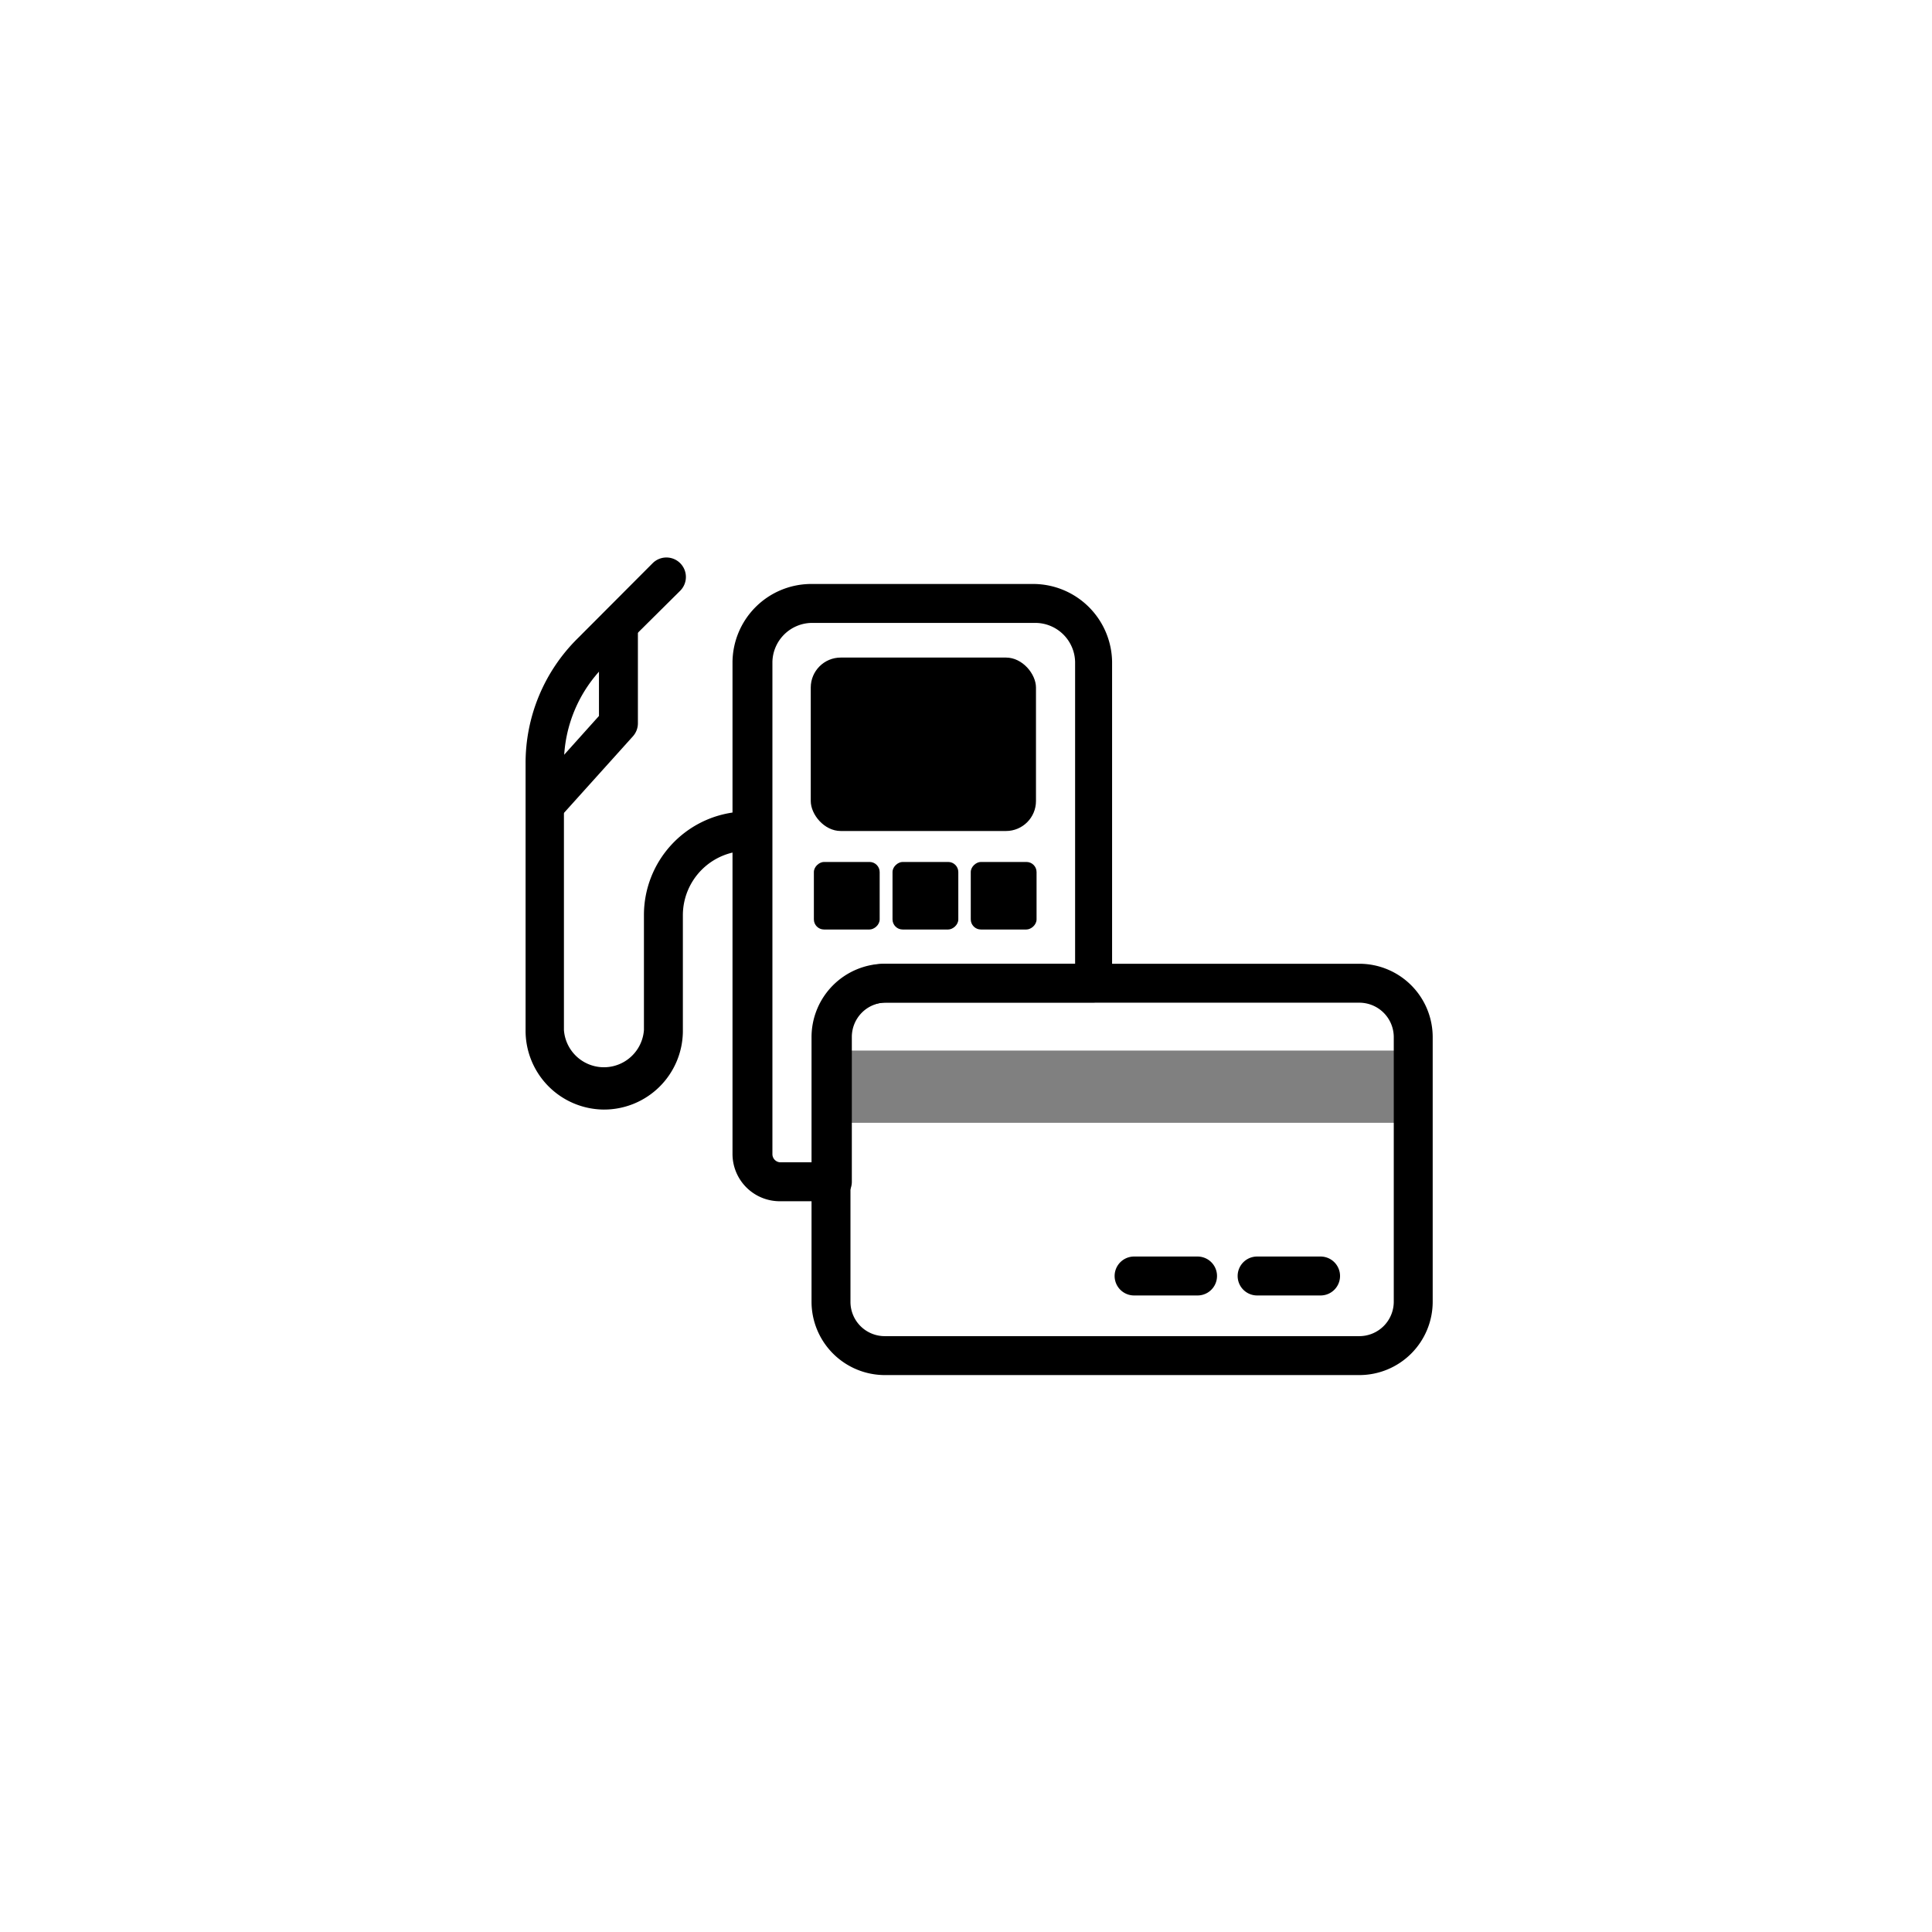 <svg class="triumph-svg-icon" xmlns="http://www.w3.org/2000/svg" width="1.38in" height="1.38in" viewBox="0 0 99.25 99.25">
  <defs>
    <style>
      .cls-1 {
        fill: #000000;
      }

      .cls-2 {
        fill: #808080;
      }
    </style>
  </defs>
  <g>
    <path class="cls-1" d="M31,57A4.05,4.05,0,0,1,27,52.91V39.24a9,9,0,0,1,2.68-6.45l3.85-3.86a1,1,0,0,1,1.41,0,1,1,0,0,1,0,1.42L31.06,34.2a7.08,7.08,0,0,0-2.09,5V52.91a2.06,2.06,0,0,0,4.11,0V47a5.32,5.32,0,0,1,4.82-5.29l.21,0h.28a1,1,0,0,1,0,2A3.31,3.31,0,0,0,35.08,47v6A4.05,4.05,0,0,1,31,57Z"/>
    <path class="cls-1" d="M28.27,42.06a1,1,0,0,1-.74-1.67l3.24-3.61V32.53a1,1,0,0,1,2,0v4.63a1,1,0,0,1-.26.67L29,41.73A1,1,0,0,1,28.27,42.06Z"/>
    <rect class="cls-1" x="41.64" y="33.77" width="11.57" height="8.91" rx="1.54" transform="translate(94.86 76.46) rotate(-180)"/>
    <rect class="cls-1" x="41.76" y="44.32" width="3.47" height="3.38" rx="0.52" transform="translate(89.51 2.52) rotate(90)"/>
    <rect class="cls-1" x="45.8" y="44.32" width="3.47" height="3.38" rx="0.52" transform="translate(93.55 -1.52) rotate(90)"/>
    <rect class="cls-2" x="43.2" y="53.97" width="28.47" height="3.71"/>
    <rect class="cls-1" x="49.82" y="44.32" width="3.47" height="3.38" rx="0.52" transform="translate(97.57 -5.54) rotate(90)"/>
    <path class="cls-1" d="M42.76,61.71H40.05a2.43,2.43,0,0,1-2.42-2.42V34a4.05,4.05,0,0,1,4-4H53.13a4.06,4.06,0,0,1,4,4v16.5a1,1,0,0,1-1,1H45.52a1.77,1.77,0,0,0-1.76,1.77v7.43A1,1,0,0,1,42.76,61.71ZM41.68,32a2.05,2.05,0,0,0-2,2V59.29a.42.42,0,0,0,.42.42h1.71V53.28a3.77,3.77,0,0,1,3.76-3.77h9.66V34a2.05,2.05,0,0,0-2-2Z"/>
    <path class="cls-1" d="M69.83,70.64H45.45a3.77,3.77,0,0,1-3.76-3.77V53.28a3.77,3.77,0,0,1,3.76-3.77H69.83a3.77,3.77,0,0,1,3.77,3.77V66.87A3.77,3.77,0,0,1,69.83,70.64ZM45.45,51.51a1.77,1.77,0,0,0-1.76,1.77V66.87a1.76,1.76,0,0,0,1.76,1.77H69.83a1.77,1.77,0,0,0,1.77-1.77V53.28a1.77,1.77,0,0,0-1.77-1.77Z"/>
    <path class="cls-1" d="M67.84,66.55H64.58a1,1,0,0,1,0-2h3.26a1,1,0,0,1,0,2Z"/>
    <path class="cls-1" d="M61.52,66.55H58.26a1,1,0,0,1,0-2h3.26a1,1,0,0,1,0,2Z"/>
  </g>
</svg>
